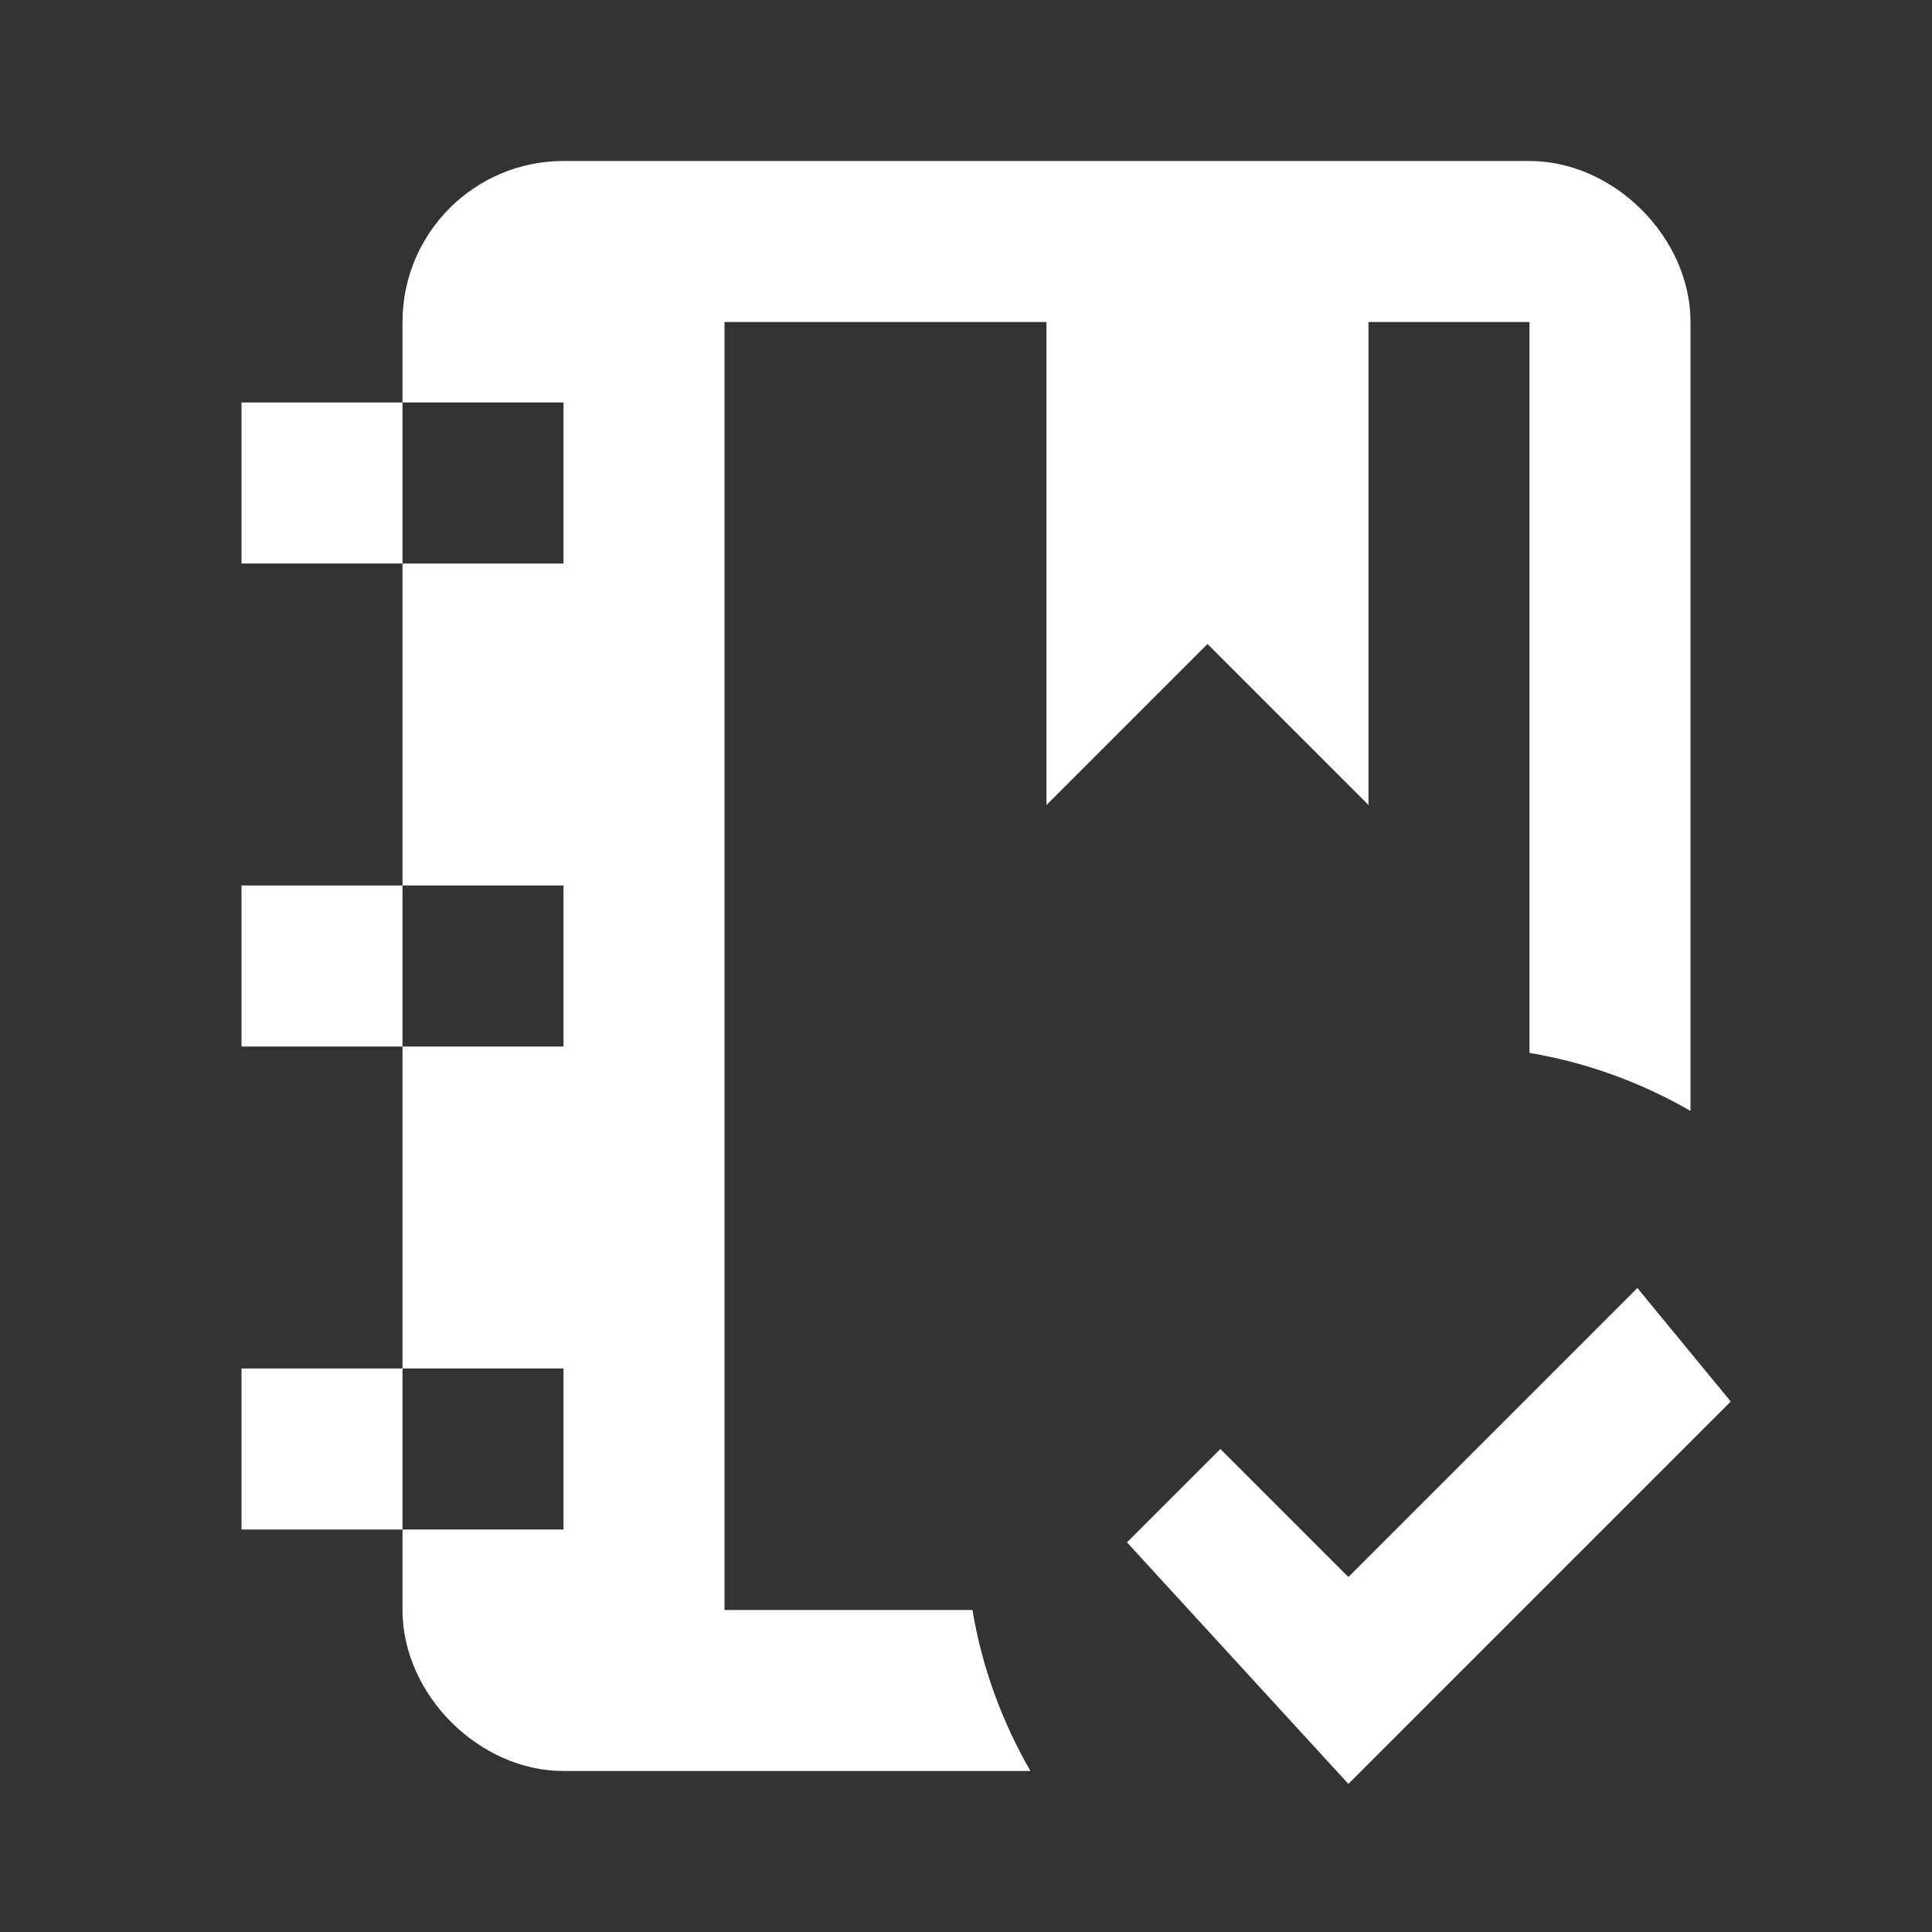 <svg xmlns="http://www.w3.org/2000/svg" viewBox="0 0 24 24" fill="#FFFFFF"><rect x="0" y="0" width="24" height="24" fill="#333333" stroke="none"/><path d="M16.75 22.16L14 19.16L15.16 18L16.75 19.59L20.34 16L21.5 17.41L16.75 22.16M17 4V10L15 8L13 10V4H9V20H12.08C12.2 20.72 12.45 21.39 12.8 22H7C5.95 22 5 21.05 5 20V19H3V17H5V13H3V11H5V7H3V5H5V4C5 2.89 5.9 2 7 2H19C20.05 2 21 2.95 21 4V13.8C20.39 13.45 19.72 13.2 19 13.08V4H17M5 19H7V17H5V19M5 13H7V11H5V13M5 7H7V5H5V7Z" /></svg>